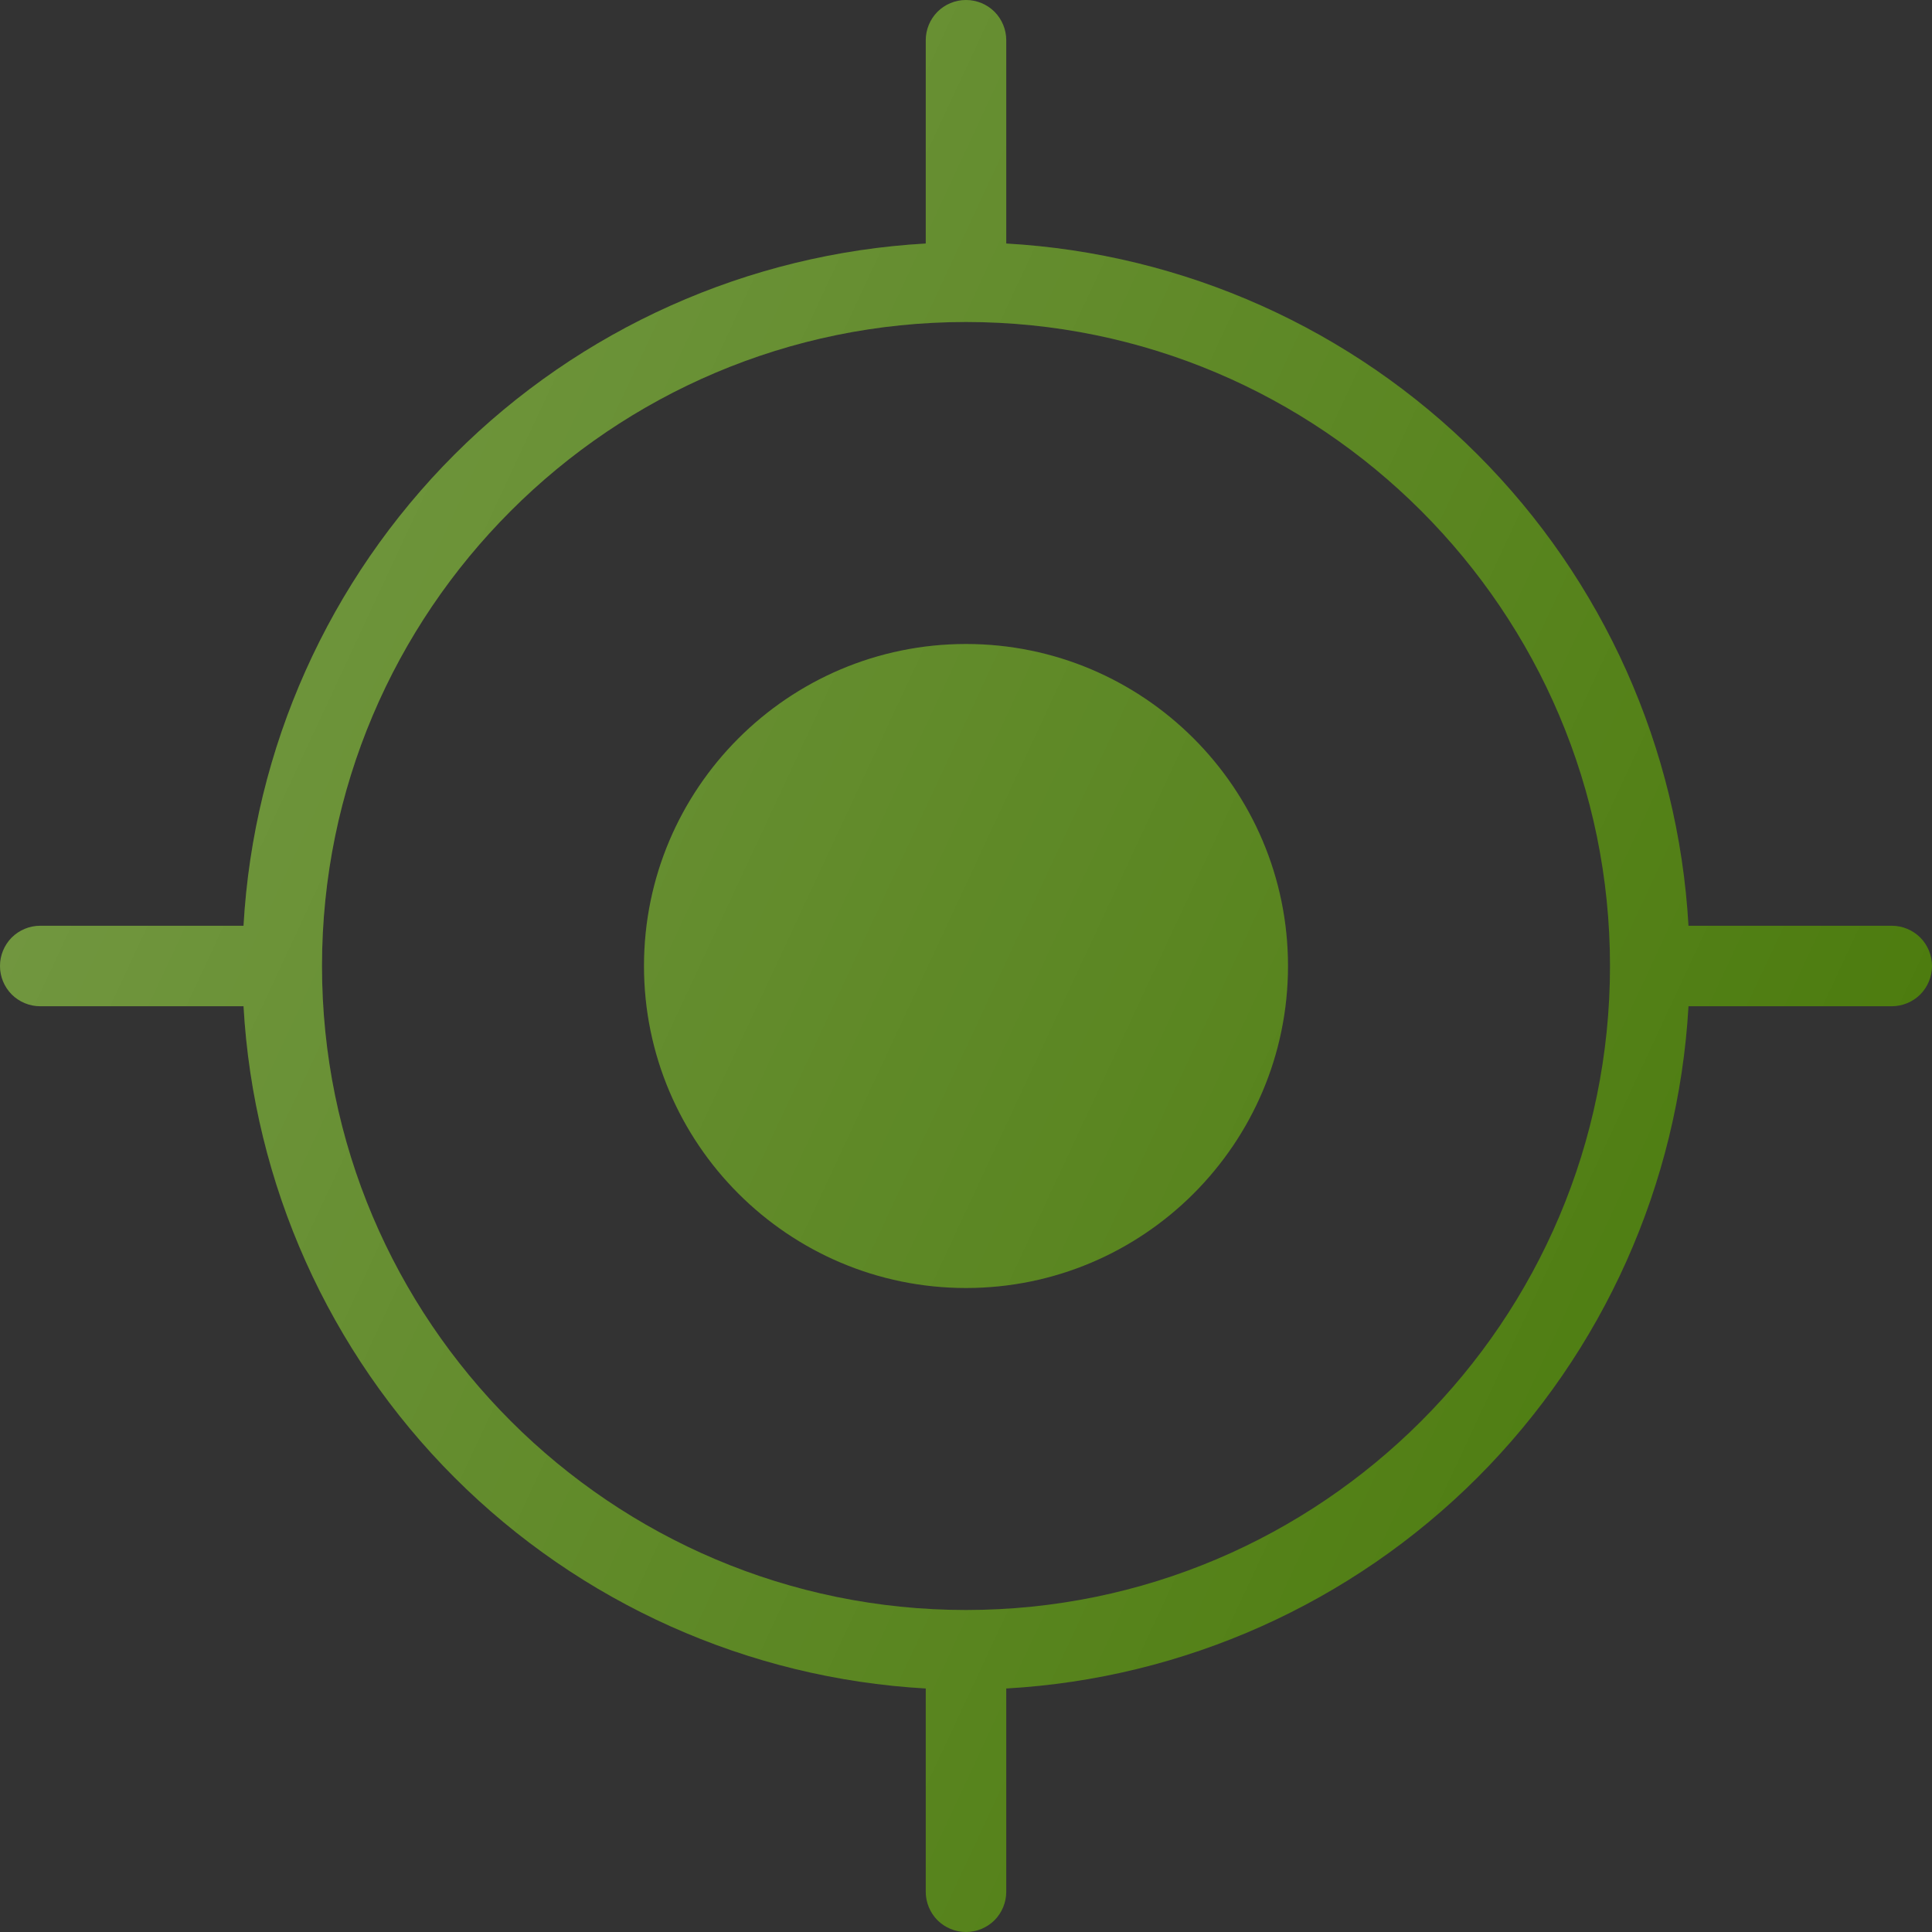 <svg width="24" height="24" viewBox="0 0 24 24" fill="none" xmlns="http://www.w3.org/2000/svg">
<rect x="0" y="0" width="24" height="24" fill="#333333" stroke="none"/>
<g clip-path="url(#clip0_3701_8598)">
<path d="M23.5 11.5H20.975C20.85 9.293 19.917 7.209 18.354 5.646C16.791 4.083 14.707 3.15 12.5 3.025V0.5C12.5 0.367 12.447 0.24 12.354 0.146C12.26 0.053 12.133 0 12 0C11.867 0 11.74 0.053 11.646 0.146C11.553 0.24 11.5 0.367 11.5 0.5V3.025C9.293 3.15 7.209 4.083 5.646 5.646C4.083 7.209 3.15 9.293 3.025 11.5H0.5C0.367 11.5 0.24 11.553 0.146 11.646C0.053 11.74 0 11.867 0 12C0 12.133 0.053 12.26 0.146 12.354C0.24 12.447 0.367 12.5 0.5 12.5H3.025C3.15 14.707 4.083 16.791 5.646 18.354C7.209 19.917 9.293 20.85 11.5 20.975V23.5C11.5 23.633 11.553 23.76 11.646 23.854C11.74 23.947 11.867 24 12 24C12.133 24 12.26 23.947 12.354 23.854C12.447 23.76 12.5 23.633 12.5 23.5V20.975C14.707 20.85 16.791 19.917 18.354 18.354C19.917 16.791 20.85 14.707 20.975 12.5H23.5C23.633 12.5 23.76 12.447 23.854 12.354C23.947 12.26 24 12.133 24 12C24 11.867 23.947 11.74 23.854 11.646C23.76 11.553 23.633 11.5 23.5 11.5ZM12 20C7.589 20 4 16.411 4 12C4 7.589 7.589 4 12 4C16.411 4 20 7.589 20 12C20 16.411 16.411 20 12 20Z" fill="#4D7C0F"/>
<path d="M12 8C9.794 8 8 9.794 8 12C8 14.206 9.794 16 12 16C14.206 16 16 14.206 16 12C16 9.794 14.206 8 12 8Z" fill="#4D7C0F"/>
<path d="M23.5 11.5H20.975C20.85 9.293 19.917 7.209 18.354 5.646C16.791 4.083 14.707 3.15 12.5 3.025V0.5C12.5 0.367 12.447 0.24 12.354 0.146C12.26 0.053 12.133 0 12 0C11.867 0 11.74 0.053 11.646 0.146C11.553 0.24 11.5 0.367 11.5 0.5V3.025C9.293 3.15 7.209 4.083 5.646 5.646C4.083 7.209 3.15 9.293 3.025 11.5H0.5C0.367 11.5 0.24 11.553 0.146 11.646C0.053 11.74 0 11.867 0 12C0 12.133 0.053 12.26 0.146 12.354C0.24 12.447 0.367 12.5 0.5 12.5H3.025C3.15 14.707 4.083 16.791 5.646 18.354C7.209 19.917 9.293 20.85 11.5 20.975V23.5C11.5 23.633 11.553 23.76 11.646 23.854C11.74 23.947 11.867 24 12 24C12.133 24 12.26 23.947 12.354 23.854C12.447 23.76 12.5 23.633 12.5 23.5V20.975C14.707 20.85 16.791 19.917 18.354 18.354C19.917 16.791 20.85 14.707 20.975 12.5H23.5C23.633 12.5 23.76 12.447 23.854 12.354C23.947 12.26 24 12.133 24 12C24 11.867 23.947 11.74 23.854 11.646C23.76 11.553 23.633 11.5 23.5 11.5ZM12 20C7.589 20 4 16.411 4 12C4 7.589 7.589 4 12 4C16.411 4 20 7.589 20 12C20 16.411 16.411 20 12 20ZM12 8C9.794 8 8 9.794 8 12C8 14.206 9.794 16 12 16C14.206 16 16 14.206 16 12C16 9.794 14.206 8 12 8Z" fill="url(#paint0_linear_3701_8598)"/>
</g>
<defs>
<linearGradient id="paint0_linear_3701_8598" x1="2.101" y1="7.384" x2="21.899" y2="16.616" gradientUnits="userSpaceOnUse">
<stop stop-color="white" stop-opacity="0.2"/>
<stop offset="1" stop-color="white" stop-opacity="0"/>
</linearGradient>
<clipPath id="clip0_3701_8598">
<rect width="24" height="24" fill="white"/>
</clipPath>
</defs>
</svg>
